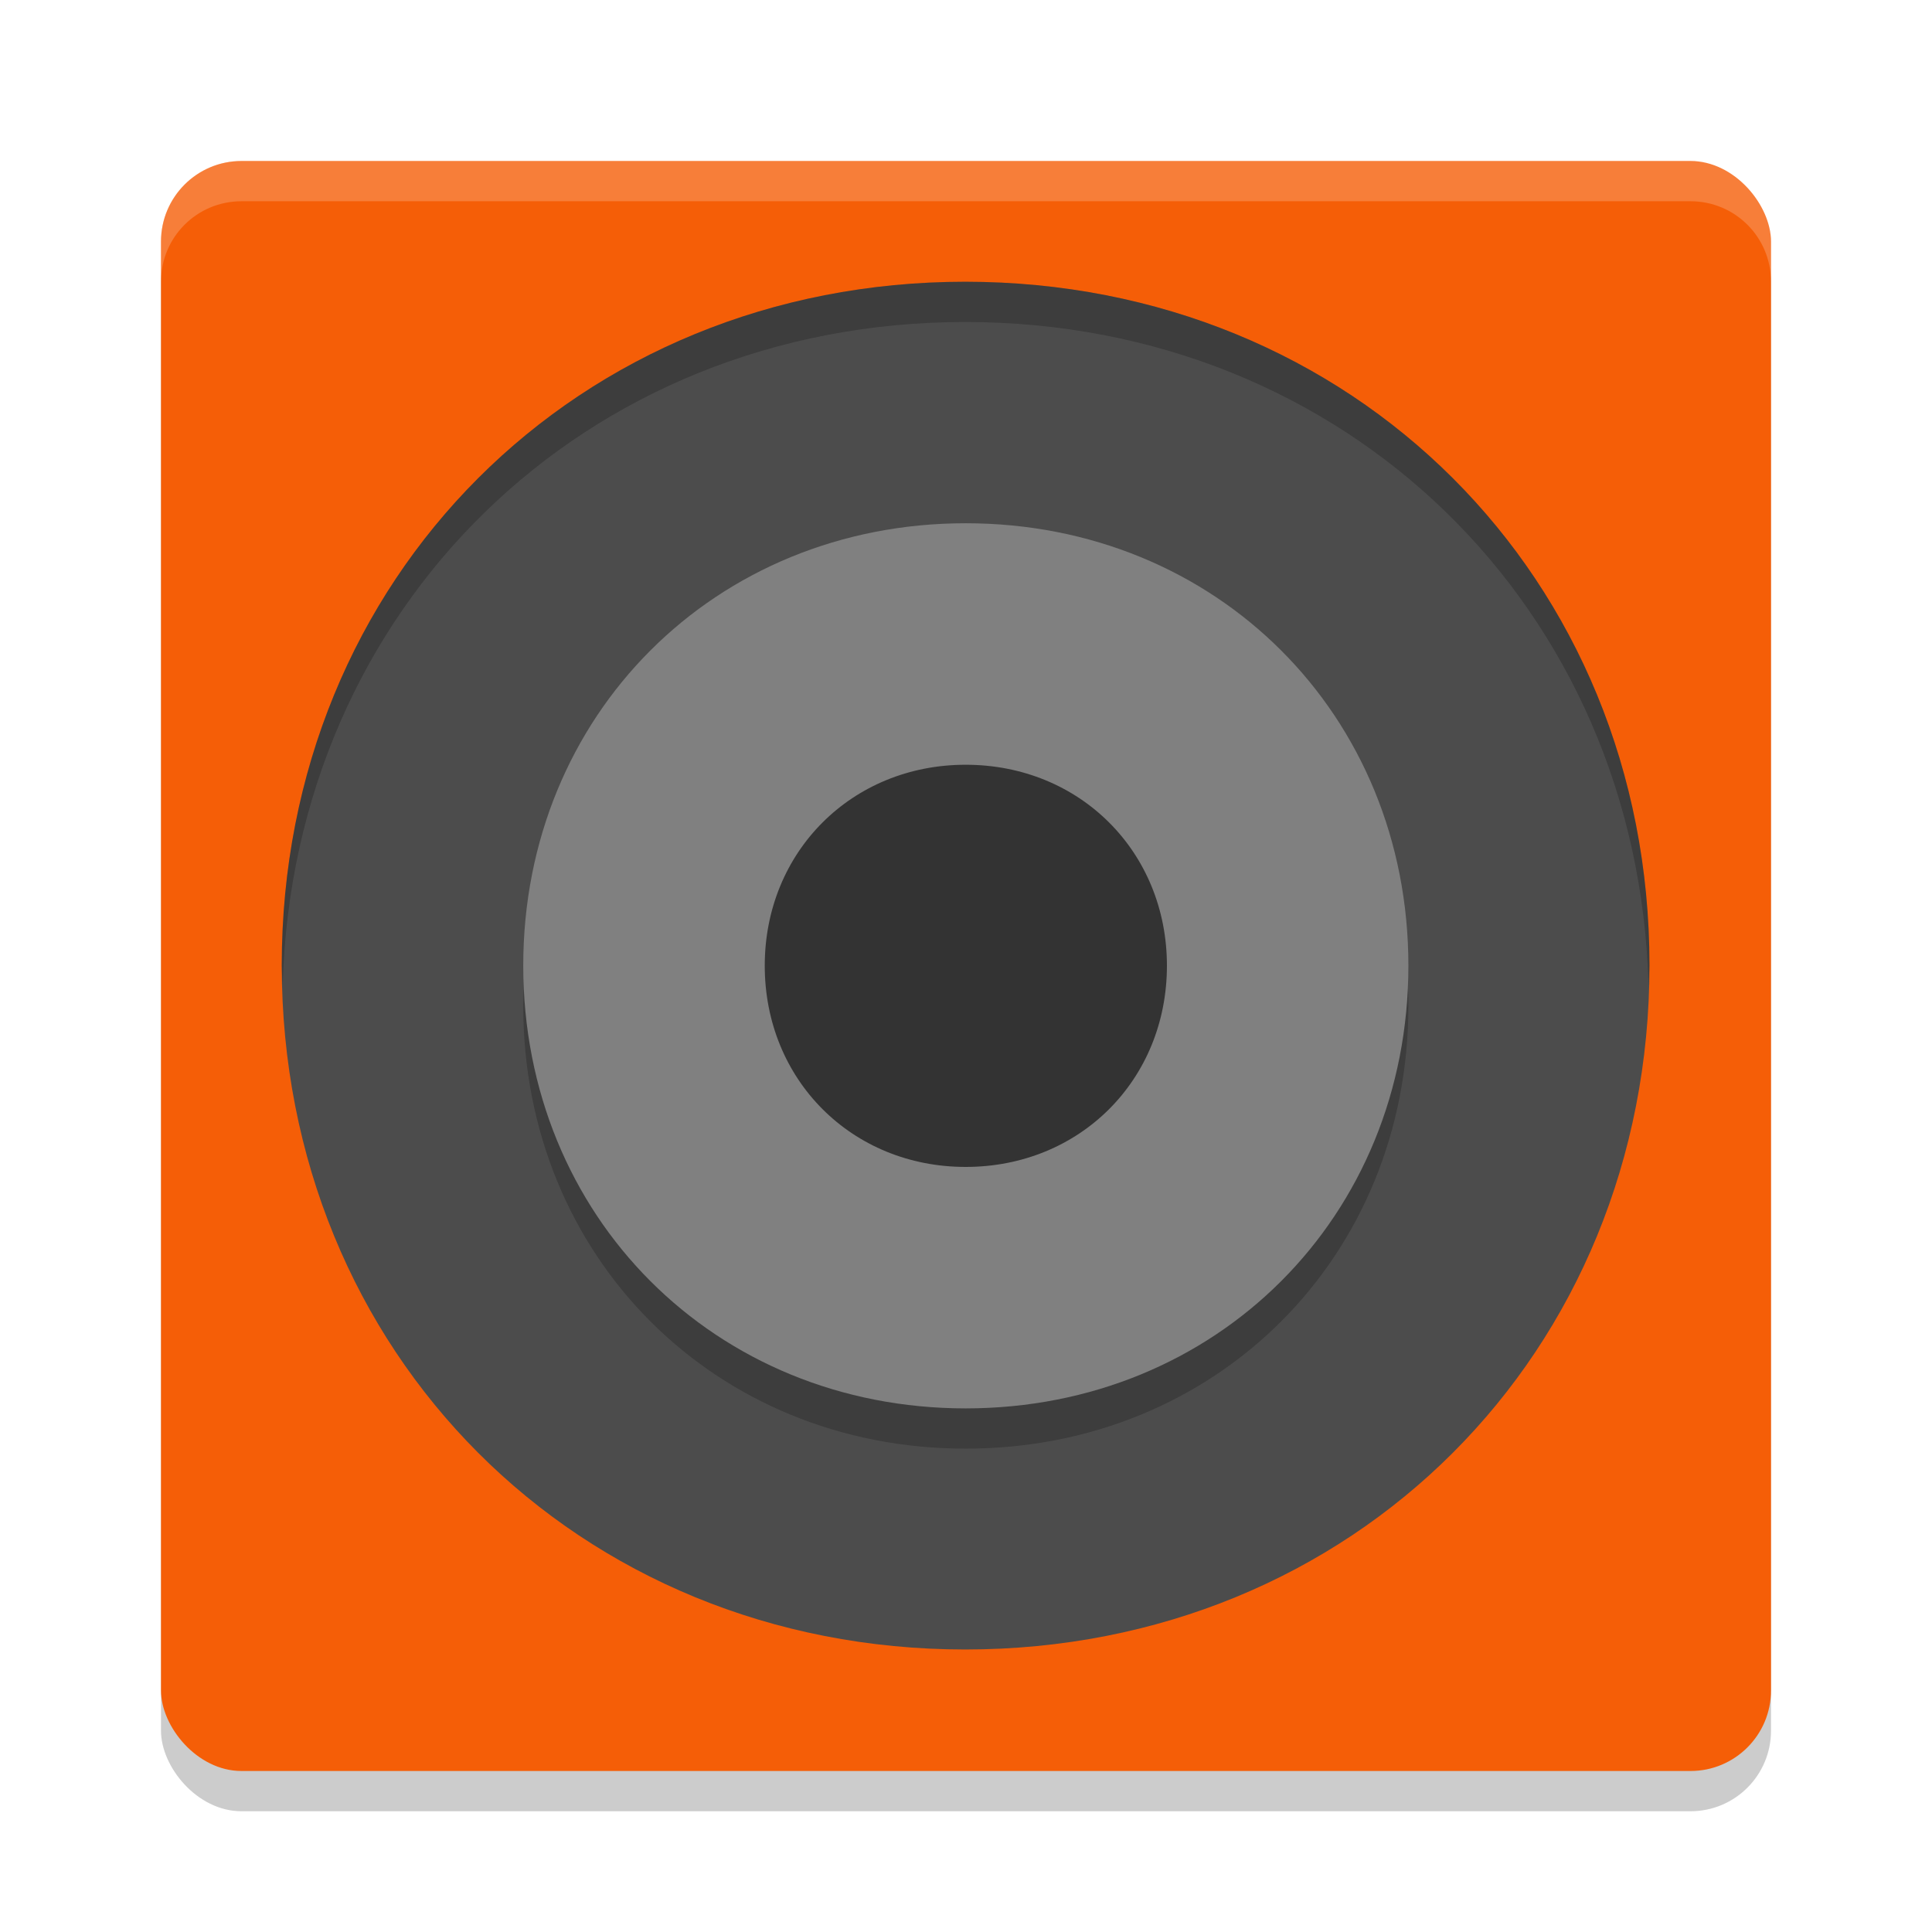 <svg xmlns="http://www.w3.org/2000/svg" width="48" height="48" version="1">
 <rect style="opacity:0.2" width="40" height="40" x="4" y="5" rx="2" ry="2"/>
 <rect style="fill:#f55e07" width="40" height="40" x="4" y="4" rx="2" ry="2"/>
 <path style="opacity:0.2;fill:#ffffff" d="M 6,4 C 4.892,4 4,4.892 4,6 V 7 C 4,5.892 4.892,5 6,5 h 36 c 1.108,0 2,0.892 2,2 V 6 C 44,4.892 43.108,4 42,4 Z"/>
 <path style="fill:#4c4c4c" d="m 23.981,7 c 9.637,0 17,7.353 17,16.981 0,9.637 -7.363,17 -17,17 -9.628,0 -16.981,-7.363 -16.981,-17 0,-9.628 7.353,-16.981 16.981,-16.981 z m -16.981,0 z M 41,41 Z"/>
 <path style="opacity:0.2" d="m 23.991,14 c 6.237,0 11,4.763 11,10.991 0,6.237 -4.763,11 -11,11 C 17.763,35.991 13,31.228 13,24.991 13,18.763 17.763,14 23.991,14 Z M 13,14 Z M 35,36 Z"/>
 <path style="fill:#808080" d="m 23.991,13 c 6.237,0 11,4.763 11,10.991 0,6.237 -4.763,11 -11,11 C 17.763,34.991 13,30.228 13,23.991 13,17.763 17.763,13 23.991,13 Z M 13,13 Z m 22,22 z"/>
 <path style="fill:#333333" d="m 23.992,19 c 2.837,0 5,2.163 5,4.992 0,2.837 -2.163,5 -5,5 -2.829,0 -4.992,-2.163 -4.992,-5 C 19,21.163 21.163,19 23.992,19 Z M 19,19 Z m 10,10 z"/>
 <path style="opacity:0.2" d="M 23.98 7 C 14.352 7 7 14.352 7 23.98 C 7 24.15 7.019 24.313 7.023 24.48 C 7.276 15.102 14.522 8 23.98 8 C 33.448 8 40.704 15.102 40.957 24.48 C 40.962 24.313 40.98 24.15 40.98 23.98 C 40.98 14.352 33.618 7 23.98 7 z"/>
</svg>
